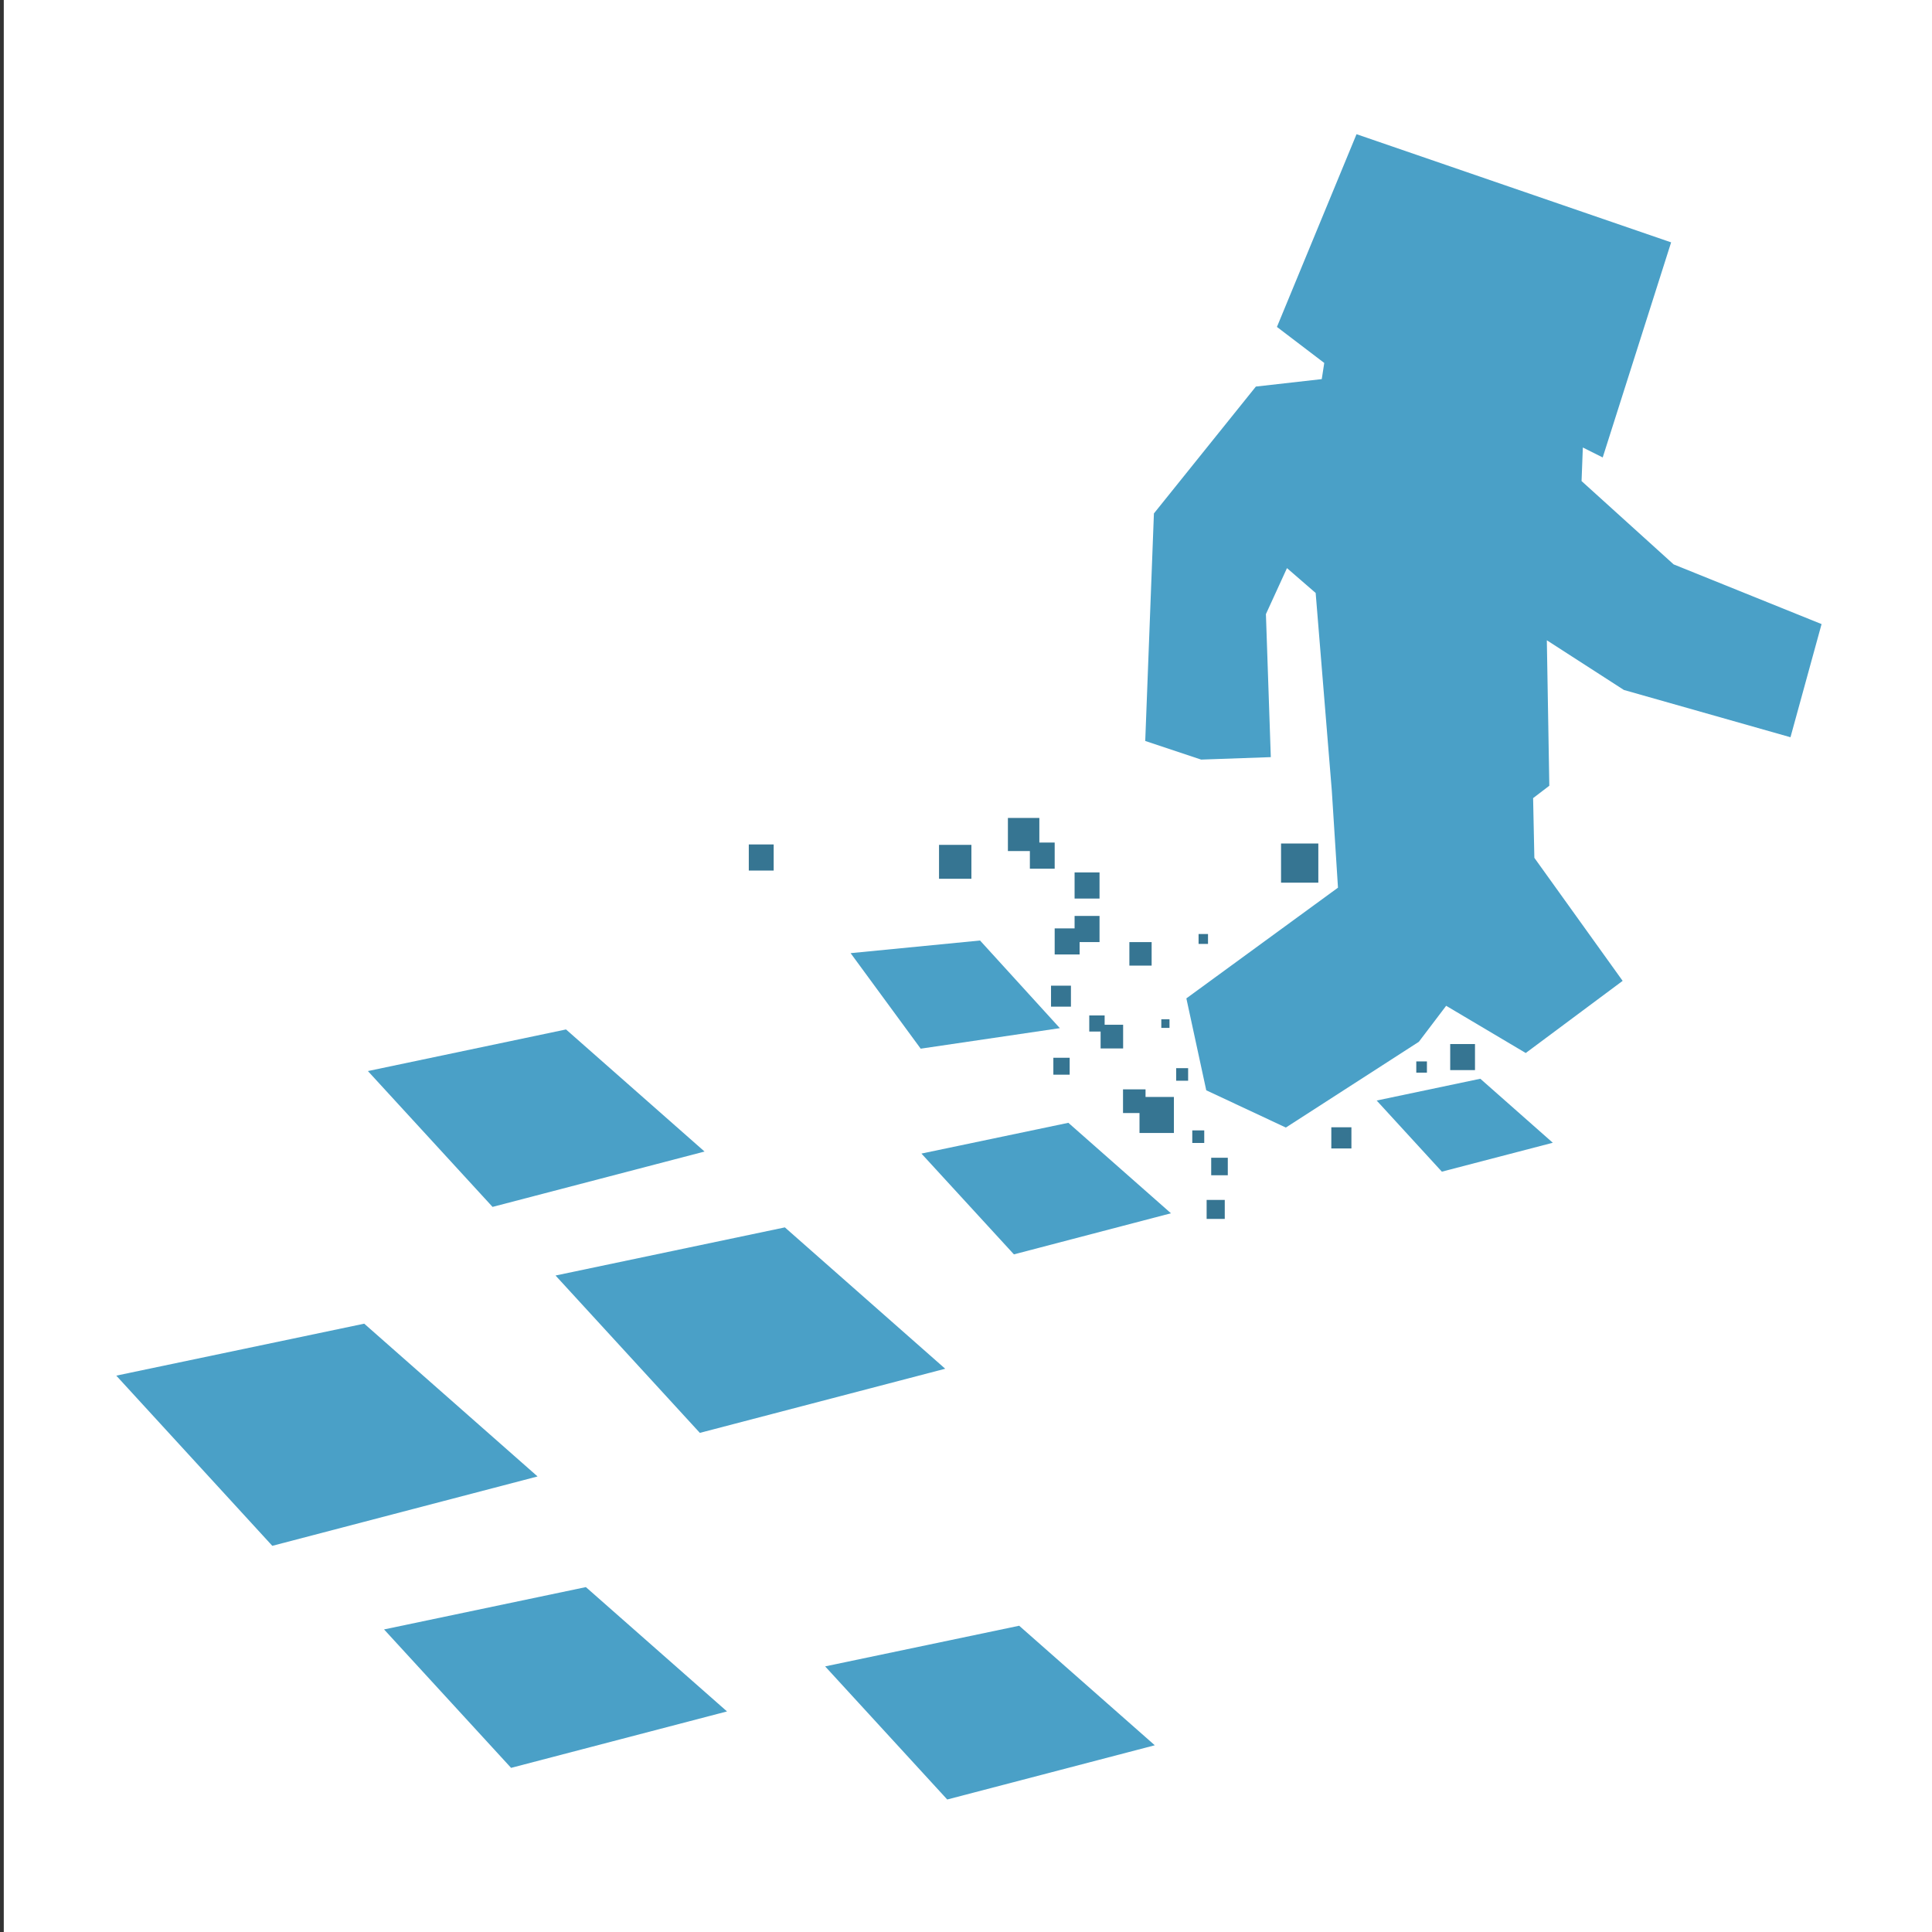 <?xml version="1.0" encoding="utf-8"?>
<!-- Generator: Adobe Illustrator 16.0.0, SVG Export Plug-In . SVG Version: 6.00 Build 0)  -->
<!DOCTYPE svg PUBLIC "-//W3C//DTD SVG 1.1//EN" "http://www.w3.org/Graphics/SVG/1.1/DTD/svg11.dtd">
<svg version="1.1" id="desire_lines" xmlns="http://www.w3.org/2000/svg" xmlns:xlink="http://www.w3.org/1999/xlink" x="0px"
	 y="0px" width="511.475px" height="511.475px" viewBox="0 0 511.475 511.475" enable-background="new 0 0 511.475 511.475"
	 xml:space="preserve">
<rect x="0" y="0" width="511.475" height="511.475" fill="#333333" stroke="none"/>
<rect x="1" fill="#FFFFFF" width="511.473" height="511.476"/>
<g id="Icon">
	<g id="Player">
		<path id="path6524" fill="#4AA0C7" d="M429.577,259.672L406.204,227.1l-0.331-15.807l4.291-3.28l-0.657-38.508l20.405,13.157
			l44.097,12.513l8.231-29.955l-39.165-15.807L418.7,127.356l0.338-8.887l5.262,2.637l18.11-56.942l-83.283-28.637l-21.072,51.023
			l12.526,9.539l-0.661,4.278l-17.441,1.973l-26.993,33.589l-2.297,60.229l14.805,4.936l18.438-0.652l-1.295-37.858l5.575-12.18
			l7.595,6.577l4.276,52.348L354.215,235l-40.138,29.31l5.266,24.331l21.072,9.865l35.206-22.699l7.234-9.536l21.068,12.501
			L429.577,259.672z"/>
	</g>
	<g id="Particles">
		<g id="g6772" transform="matrix(1.541,0,0,1.541,-152.892,-235.914)">
			<rect id="rect6580" x="227.857" y="298.165" fill="#367592" width="4.274" height="4.486"/>
			<rect id="rect6580-1" x="260.539" y="298.236" fill="#367592" width="5.561" height="5.826"/>
			<rect id="rect6580-15" x="283.827" y="302.97" fill="#367592" width="4.285" height="4.491"/>
			<rect id="rect6580-5" x="348.356" y="332.454" fill="#367592" width="4.259" height="4.478"/>
			<rect id="rect6580-9" x="319.295" y="298.004" fill="#367592" width="6.405" height="6.728"/>
			<rect id="rect6580-4" x="293.239" y="314.942" fill="#367592" width="3.824" height="4.038"/>
			<rect id="rect6580-6" x="280.406" y="312.587" fill="#367592" width="4.285" height="4.478"/>
			<rect id="rect6580-42" x="283.827" y="310.446" fill="#367592" width="4.285" height="4.491"/>
			<rect id="rect6580-45" x="272.371" y="293.612" fill="#367592" width="5.402" height="5.688"/>
			<rect id="rect6580-2" x="276.145" y="297.839" fill="#367592" width="4.262" height="4.491"/>
			<rect id="rect6580-7" x="279.779" y="322.427" fill="#367592" width="3.42" height="3.604"/>
			<rect id="rect6580-77" x="286.347" y="327.54" fill="#367592" width="2.642" height="2.768"/>
			<rect id="rect6580-8" x="288.297" y="329.142" fill="#367592" width="3.869" height="4.069"/>
			<rect id="rect6580-79" x="280.179" y="334.812" fill="#367592" width="2.803" height="2.907"/>
			<rect id="rect6580-0" x="294.979" y="341.545" fill="#367592" width="5.91" height="6.189"/>
			<rect id="rect6580-0-2" x="304.046" y="347.289" fill="#367592" width="2.055" height="2.159"/>
			<rect id="rect6580-0-20" x="292.147" y="340.239" fill="#367592" width="3.869" height="4.069"/>
			<rect id="rect6580-0-22" x="307.296" y="351.99" fill="#367592" width="2.852" height="3.007"/>
			<rect id="rect6580-0-228" x="306.512" y="359.234" fill="#367592" width="3.113" height="3.262"/>
			<rect id="rect6580-0-228-9" x="327.932" y="346.754" fill="#367592" width="3.452" height="3.639"/>
			<rect id="rect6580-0-228-6" x="301.278" y="336.598" fill="#367592" width="2.054" height="2.159"/>
			<rect id="rect6580-0-228-7" x="298.726" y="328.197" fill="#367592" width="1.406" height="1.484"/>
			<rect id="rect6580-0-228-5" x="305.128" y="313.553" fill="#367592" width="1.62" height="1.7"/>
			<rect id="rect6580-0-228-3" x="342.529" y="335.44" fill="#367592" width="1.827" height="1.928"/>
		</g>
	</g>
	<g id="Footprints">
		<g id="g6762" transform="matrix(1.541,0,0,1.541,-152.892,-235.914)">
			<path id="rect6526" fill="#4AA0C7" d="M194.655,372.222l39.398-8.269l27.548,24.284l-42.153,11.018L194.655,372.222z"/>
			<path id="rect6526-6" fill="#4AA0C7" d="M240.972,439.372l33.335-6.984l23.296,20.535l-35.655,9.317L240.972,439.372z"/>
			<path id="rect6526-8" fill="#4AA0C7" d="M257.515,351.271l25.241-5.285l17.627,15.543l-26.978,7.06L257.515,351.271z"/>
			<path id="rect6526-83" fill="#4AA0C7" d="M335.723,342.159l17.807-3.743l12.452,10.996l-19.058,4.967L335.723,342.159z"/>
			<path id="rect6526-1" fill="#4AA0C7" d="M245.35,316.84l22.234-2.172l13.712,15.057l-23.909,3.525L245.35,316.84z"/>
			<path id="rect6526-13" fill="#4AA0C7" d="M162.42,337.096l34.037-7.149l23.799,20.976l-36.421,9.511L162.42,337.096z"/>
			<path id="rect6526-4" fill="#4AA0C7" d="M119.192,389.421l42.597-8.927l29.78,26.247l-45.573,11.918L119.192,389.421z"/>
			<path id="rect6526-7" fill="#4AA0C7" d="M165.195,433.022l34.674-7.272l24.245,21.359l-37.095,9.696L165.195,433.022z"/>
		</g>
	</g>
</g>
</svg>
